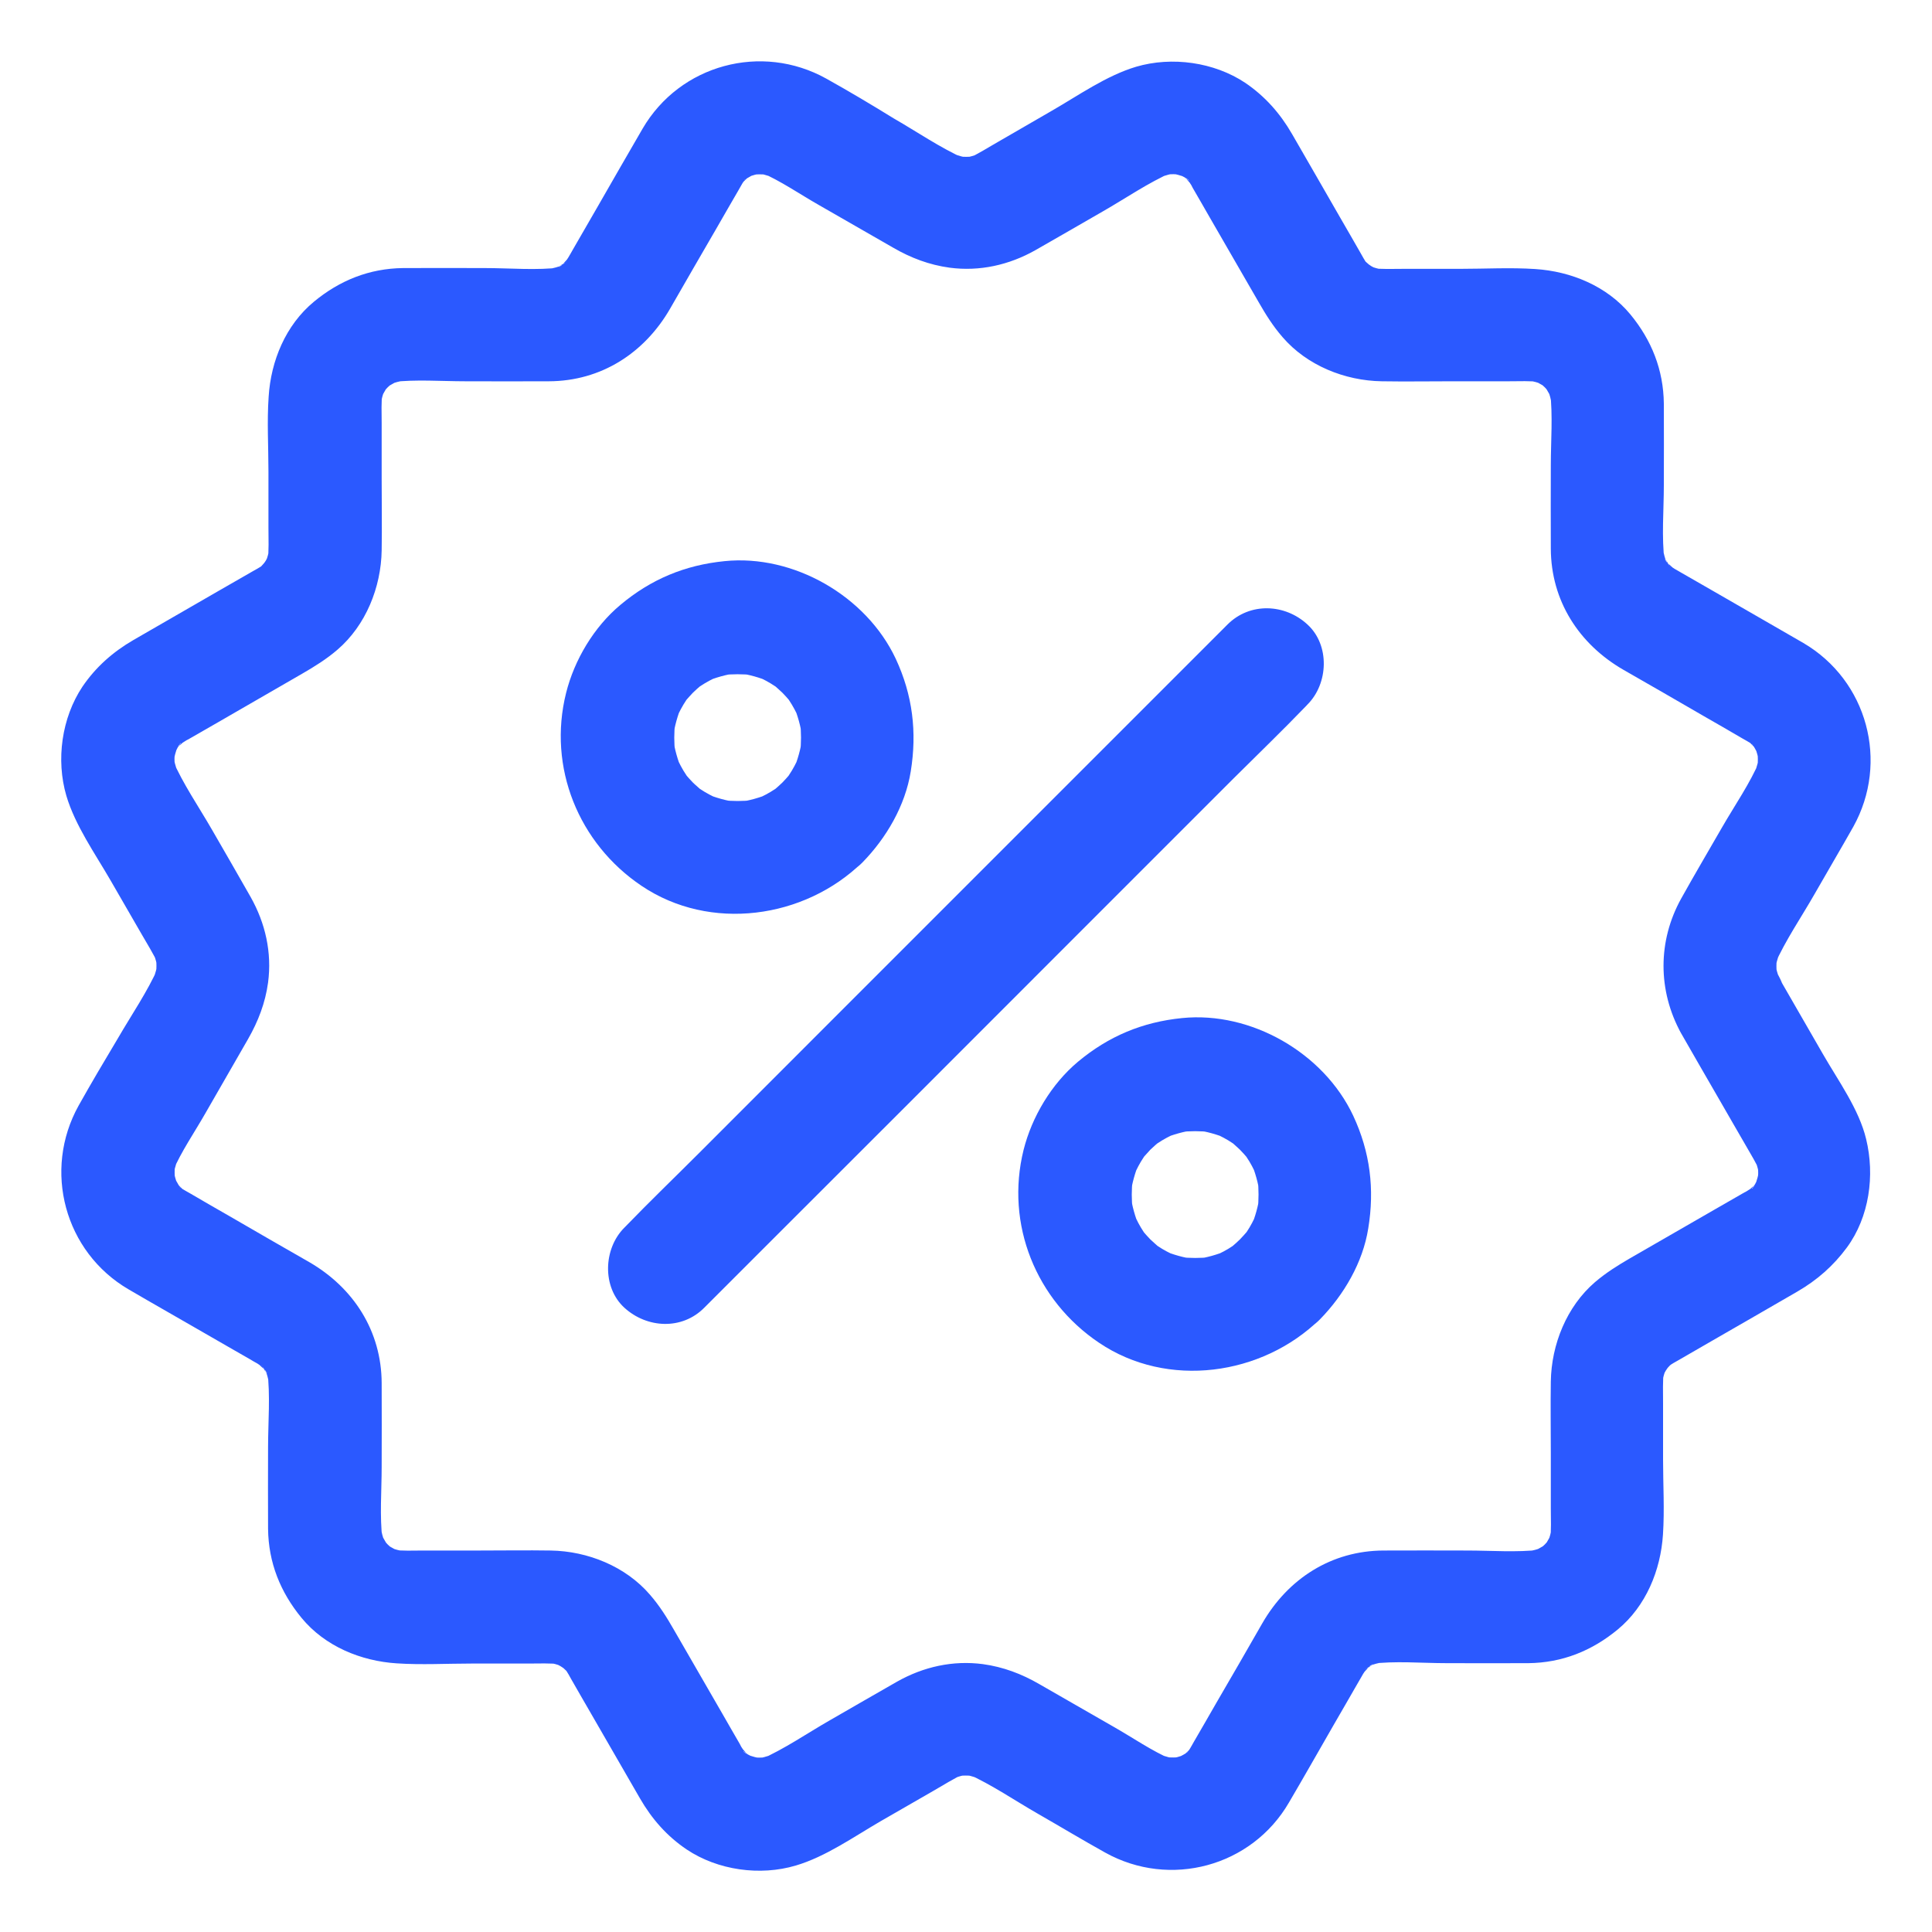 <svg width="20" height="20" viewBox="0 0 20 20" fill="none" xmlns="http://www.w3.org/2000/svg">
<g clip-path="url(#clip0_246_671)">
<g clip-path="url(#clip1_246_671)">
<path d="M17.402 10.695C17.537 10.93 17.672 11.166 17.808 11.4C17.896 11.555 17.986 11.707 18.074 11.861C18.125 11.951 18.181 12.039 18.222 12.135L18.164 11.994C18.189 12.06 18.207 12.127 18.216 12.197C18.209 12.145 18.203 12.094 18.195 12.041C18.203 12.109 18.203 12.178 18.193 12.246C18.201 12.193 18.207 12.143 18.215 12.09C18.205 12.158 18.187 12.223 18.162 12.287L18.22 12.146C18.215 12.162 18.152 12.307 18.134 12.305C18.128 12.303 18.222 12.199 18.187 12.238C18.175 12.25 18.164 12.266 18.152 12.277C18.131 12.299 18.037 12.377 18.123 12.31C18.207 12.246 18.115 12.312 18.087 12.328C18.078 12.334 18.068 12.34 18.058 12.344C17.955 12.404 17.851 12.463 17.75 12.521C17.459 12.689 17.166 12.857 16.875 13.025C16.746 13.1 16.627 13.174 16.511 13.273C16.218 13.525 16.06 13.918 16.054 14.301C16.05 14.547 16.054 14.795 16.054 15.041V15.617C16.054 15.726 16.06 15.838 16.047 15.945C16.054 15.893 16.06 15.842 16.068 15.789C16.058 15.857 16.041 15.924 16.015 15.988L16.074 15.848C16.054 15.895 16.029 15.938 16.003 15.982C15.959 16.059 16.09 15.889 16.043 15.934C16.025 15.951 16.009 15.971 15.992 15.988C15.976 16.004 15.961 16.016 15.945 16.031C15.875 16.098 16.068 15.953 15.984 16C15.939 16.025 15.898 16.051 15.849 16.07L15.99 16.012C15.925 16.037 15.859 16.055 15.791 16.064C15.843 16.057 15.894 16.051 15.947 16.043C15.699 16.072 15.437 16.051 15.187 16.051C14.898 16.051 14.611 16.049 14.322 16.051C13.783 16.053 13.334 16.342 13.068 16.803C12.91 17.078 12.752 17.354 12.591 17.629C12.513 17.764 12.437 17.898 12.359 18.031C12.341 18.061 12.326 18.092 12.306 18.121C12.242 18.223 12.398 18.02 12.316 18.109C12.293 18.135 12.265 18.158 12.24 18.182C12.203 18.217 12.306 18.123 12.306 18.129C12.306 18.133 12.259 18.16 12.252 18.164C12.218 18.184 12.183 18.201 12.148 18.215L12.289 18.156C12.224 18.182 12.16 18.199 12.091 18.209C12.144 18.201 12.195 18.195 12.248 18.188C12.179 18.195 12.111 18.195 12.043 18.189C12.095 18.197 12.146 18.203 12.199 18.211C12.129 18.201 12.062 18.184 11.996 18.158L12.136 18.217C11.925 18.127 11.726 17.988 11.527 17.875C11.271 17.729 11.015 17.58 10.759 17.434C10.576 17.328 10.386 17.256 10.175 17.227C9.865 17.186 9.56 17.254 9.287 17.408C9.054 17.541 8.824 17.674 8.593 17.807C8.355 17.943 8.119 18.107 7.867 18.217L8.007 18.158C7.941 18.184 7.875 18.201 7.804 18.211C7.857 18.203 7.908 18.197 7.961 18.189C7.892 18.197 7.824 18.197 7.755 18.188C7.808 18.195 7.859 18.201 7.912 18.209C7.843 18.199 7.779 18.182 7.714 18.156L7.855 18.215C7.839 18.209 7.695 18.146 7.697 18.129C7.699 18.123 7.802 18.217 7.763 18.182C7.75 18.17 7.736 18.158 7.724 18.146C7.703 18.125 7.625 18.031 7.691 18.117C7.755 18.201 7.689 18.109 7.673 18.082C7.668 18.072 7.662 18.062 7.658 18.053C7.597 17.949 7.539 17.846 7.48 17.744L6.976 16.871C6.902 16.742 6.828 16.623 6.728 16.508C6.476 16.215 6.084 16.057 5.701 16.051C5.455 16.047 5.207 16.051 4.961 16.051H4.384C4.275 16.051 4.164 16.057 4.056 16.043C4.109 16.051 4.16 16.057 4.213 16.064C4.144 16.055 4.078 16.037 4.013 16.012L4.154 16.07C4.107 16.051 4.064 16.025 4.019 16C3.943 15.955 4.113 16.086 4.068 16.039C4.05 16.021 4.031 16.006 4.013 15.988C3.998 15.973 3.986 15.957 3.97 15.941C3.904 15.871 4.048 16.064 4.002 15.98C3.976 15.935 3.951 15.895 3.931 15.846L3.99 15.986C3.964 15.922 3.947 15.855 3.937 15.787C3.945 15.84 3.951 15.891 3.959 15.943C3.929 15.695 3.951 15.434 3.951 15.184C3.951 14.895 3.953 14.607 3.951 14.318C3.949 13.779 3.66 13.33 3.199 13.064C2.923 12.906 2.648 12.748 2.373 12.588C2.238 12.51 2.103 12.434 1.97 12.355C1.941 12.338 1.91 12.322 1.88 12.303C1.779 12.238 1.982 12.395 1.892 12.312C1.867 12.289 1.843 12.262 1.82 12.236C1.785 12.199 1.879 12.303 1.873 12.303C1.869 12.303 1.841 12.256 1.838 12.248C1.818 12.215 1.8 12.18 1.787 12.145L1.845 12.285C1.82 12.221 1.802 12.156 1.793 12.088C1.8 12.141 1.806 12.191 1.814 12.244C1.806 12.176 1.806 12.107 1.812 12.039C1.804 12.092 1.798 12.143 1.791 12.195C1.8 12.125 1.818 12.059 1.843 11.992L1.785 12.133C1.875 11.922 2.013 11.723 2.127 11.523C2.273 11.268 2.421 11.012 2.568 10.756C2.673 10.572 2.746 10.383 2.775 10.172C2.816 9.861 2.748 9.557 2.593 9.283C2.461 9.051 2.328 8.82 2.195 8.59C2.058 8.352 1.894 8.115 1.785 7.863L1.843 8.004C1.818 7.937 1.8 7.871 1.791 7.801C1.798 7.853 1.804 7.904 1.812 7.957C1.804 7.889 1.804 7.82 1.814 7.752C1.806 7.805 1.8 7.855 1.793 7.908C1.802 7.84 1.82 7.775 1.845 7.711L1.787 7.852C1.793 7.836 1.855 7.691 1.873 7.693C1.879 7.695 1.785 7.799 1.82 7.76C1.832 7.746 1.843 7.732 1.855 7.721C1.877 7.699 1.97 7.621 1.884 7.687C1.8 7.752 1.892 7.686 1.92 7.67C1.929 7.664 1.939 7.658 1.949 7.654C2.052 7.594 2.156 7.535 2.257 7.477L3.13 6.973C3.259 6.898 3.379 6.824 3.494 6.725C3.787 6.473 3.945 6.08 3.951 5.697C3.955 5.451 3.951 5.203 3.951 4.957V4.381C3.951 4.271 3.945 4.16 3.959 4.053C3.951 4.105 3.945 4.156 3.937 4.209C3.947 4.141 3.964 4.074 3.99 4.01L3.931 4.15C3.951 4.103 3.976 4.061 4.002 4.016C4.046 3.939 3.916 4.109 3.963 4.064C3.98 4.047 3.996 4.027 4.013 4.01C4.029 3.994 4.045 3.982 4.06 3.967C4.13 3.9 3.937 4.045 4.021 3.998C4.066 3.973 4.107 3.947 4.156 3.928L4.015 3.986C4.08 3.961 4.146 3.943 4.214 3.934C4.162 3.941 4.111 3.947 4.058 3.955C4.306 3.926 4.568 3.947 4.818 3.947C5.107 3.947 5.394 3.949 5.683 3.947C6.222 3.945 6.671 3.656 6.937 3.195C7.095 2.92 7.254 2.644 7.414 2.369C7.492 2.234 7.568 2.1 7.646 1.967C7.664 1.937 7.679 1.906 7.699 1.877C7.763 1.775 7.607 1.978 7.689 1.889C7.713 1.863 7.74 1.84 7.765 1.816C7.802 1.781 7.699 1.875 7.699 1.869C7.699 1.865 7.746 1.838 7.754 1.834C7.787 1.814 7.822 1.797 7.857 1.783L7.716 1.842C7.781 1.816 7.845 1.799 7.914 1.789C7.861 1.797 7.81 1.803 7.757 1.811C7.826 1.803 7.894 1.803 7.963 1.809C7.91 1.801 7.859 1.795 7.806 1.787C7.877 1.797 7.943 1.814 8.009 1.84L7.869 1.781C8.08 1.871 8.279 2.01 8.478 2.123C8.734 2.269 8.99 2.418 9.246 2.564C9.429 2.67 9.619 2.742 9.83 2.771C10.14 2.812 10.445 2.744 10.718 2.59C10.951 2.457 11.181 2.324 11.412 2.191C11.65 2.055 11.886 1.891 12.138 1.781L11.998 1.84C12.064 1.814 12.13 1.797 12.201 1.787C12.148 1.795 12.097 1.801 12.044 1.809C12.113 1.801 12.181 1.801 12.25 1.811C12.197 1.803 12.146 1.797 12.093 1.789C12.162 1.799 12.226 1.816 12.291 1.842L12.15 1.783C12.166 1.789 12.31 1.852 12.308 1.869C12.306 1.875 12.203 1.781 12.242 1.816C12.255 1.828 12.269 1.84 12.281 1.852C12.302 1.873 12.38 1.967 12.314 1.881C12.25 1.797 12.316 1.889 12.332 1.916C12.338 1.926 12.343 1.936 12.347 1.945C12.408 2.049 12.466 2.152 12.525 2.254L13.029 3.127C13.103 3.256 13.177 3.375 13.277 3.49C13.529 3.783 13.921 3.941 14.304 3.947C14.55 3.951 14.799 3.947 15.044 3.947H15.621C15.73 3.947 15.841 3.941 15.949 3.955C15.896 3.947 15.845 3.941 15.793 3.934C15.861 3.943 15.927 3.961 15.992 3.986L15.851 3.928C15.898 3.947 15.941 3.973 15.986 3.998C16.062 4.043 15.892 3.912 15.937 3.959C15.955 3.977 15.974 3.992 15.992 4.01C16.007 4.025 16.019 4.041 16.035 4.057C16.101 4.127 15.957 3.934 16.003 4.018C16.029 4.062 16.054 4.103 16.074 4.152L16.015 4.012C16.041 4.076 16.058 4.143 16.068 4.211C16.06 4.158 16.054 4.107 16.047 4.055C16.076 4.303 16.054 4.564 16.054 4.814C16.054 5.103 16.052 5.391 16.054 5.68C16.056 6.219 16.345 6.668 16.806 6.934C17.082 7.092 17.357 7.25 17.632 7.41C17.767 7.488 17.902 7.564 18.035 7.643C18.064 7.66 18.095 7.676 18.125 7.695C18.226 7.76 18.023 7.603 18.113 7.686C18.138 7.709 18.162 7.736 18.185 7.762C18.22 7.799 18.127 7.695 18.132 7.695C18.136 7.695 18.164 7.742 18.168 7.75C18.187 7.783 18.205 7.818 18.218 7.853L18.16 7.713C18.185 7.777 18.203 7.842 18.212 7.91C18.205 7.857 18.199 7.807 18.191 7.754C18.199 7.822 18.199 7.891 18.193 7.959C18.201 7.906 18.207 7.855 18.215 7.803C18.205 7.873 18.187 7.939 18.162 8.006L18.22 7.865C18.117 8.109 17.957 8.338 17.826 8.566C17.685 8.811 17.541 9.055 17.404 9.301C17.16 9.74 17.16 10.254 17.402 10.695C17.55 10.965 17.943 11.074 18.203 10.906C18.476 10.73 18.57 10.393 18.414 10.105C18.398 10.076 18.384 10.049 18.371 10.018L18.429 10.158C18.402 10.088 18.382 10.018 18.373 9.941C18.381 9.994 18.386 10.045 18.394 10.098C18.388 10.033 18.388 9.971 18.394 9.906C18.386 9.959 18.381 10.01 18.373 10.062C18.382 9.986 18.402 9.916 18.429 9.846L18.371 9.986C18.484 9.732 18.648 9.494 18.785 9.254C18.918 9.021 19.054 8.791 19.185 8.559C19.558 7.889 19.332 7.045 18.668 6.656C18.404 6.502 18.138 6.352 17.875 6.199C17.72 6.111 17.568 6.021 17.414 5.934C17.388 5.918 17.361 5.904 17.336 5.889C17.312 5.875 17.218 5.807 17.3 5.871C17.386 5.937 17.277 5.842 17.257 5.822C17.226 5.791 17.216 5.742 17.297 5.877C17.287 5.861 17.275 5.846 17.265 5.832C17.24 5.793 17.22 5.752 17.203 5.709L17.261 5.85C17.238 5.789 17.22 5.727 17.211 5.662C17.218 5.715 17.224 5.766 17.232 5.818C17.199 5.559 17.224 5.283 17.224 5.023C17.224 4.742 17.226 4.459 17.224 4.178C17.22 3.828 17.097 3.521 16.877 3.254C16.634 2.961 16.263 2.809 15.892 2.785C15.636 2.768 15.375 2.783 15.117 2.783H14.537C14.421 2.783 14.302 2.789 14.187 2.775C14.24 2.783 14.291 2.789 14.343 2.797C14.279 2.787 14.216 2.769 14.156 2.746L14.296 2.805C14.263 2.791 14.23 2.775 14.197 2.756C14.174 2.742 14.078 2.672 14.166 2.74C14.25 2.805 14.162 2.732 14.142 2.713C14.14 2.711 14.105 2.68 14.105 2.672C14.107 2.687 14.195 2.799 14.138 2.711C14.121 2.684 14.105 2.656 14.089 2.627C14.019 2.506 13.951 2.385 13.88 2.264C13.713 1.971 13.543 1.68 13.375 1.387C13.252 1.174 13.095 0.996 12.89 0.857C12.568 0.643 12.132 0.582 11.761 0.691C11.453 0.783 11.164 0.988 10.886 1.148C10.703 1.254 10.521 1.359 10.338 1.465C10.232 1.525 10.129 1.592 10.017 1.643L10.158 1.584C10.088 1.611 10.017 1.631 9.941 1.641C9.994 1.633 10.044 1.627 10.097 1.619C10.033 1.625 9.97 1.625 9.906 1.619C9.959 1.627 10.009 1.633 10.062 1.641C9.986 1.631 9.916 1.611 9.845 1.584L9.986 1.643C9.732 1.529 9.494 1.365 9.254 1.227C9.019 1.082 8.789 0.945 8.554 0.814C7.884 0.441 7.039 0.668 6.652 1.332C6.498 1.596 6.347 1.861 6.195 2.125C6.107 2.279 6.017 2.432 5.929 2.586C5.914 2.611 5.9 2.639 5.884 2.664C5.871 2.687 5.802 2.781 5.867 2.699C5.933 2.613 5.838 2.723 5.818 2.742C5.787 2.773 5.738 2.783 5.873 2.703C5.857 2.713 5.841 2.725 5.828 2.734C5.789 2.76 5.748 2.779 5.705 2.797L5.845 2.738C5.785 2.762 5.722 2.779 5.658 2.789C5.711 2.781 5.761 2.775 5.814 2.768C5.554 2.801 5.279 2.775 5.019 2.775C4.738 2.775 4.455 2.773 4.173 2.775C3.824 2.779 3.517 2.902 3.25 3.123C2.957 3.365 2.804 3.736 2.781 4.107C2.763 4.363 2.779 4.625 2.779 4.883V5.463C2.779 5.578 2.785 5.697 2.771 5.812C2.779 5.76 2.785 5.709 2.793 5.656C2.783 5.721 2.765 5.783 2.742 5.844L2.8 5.703C2.787 5.736 2.771 5.769 2.752 5.803C2.738 5.826 2.668 5.922 2.736 5.834C2.8 5.75 2.728 5.838 2.709 5.857C2.707 5.859 2.675 5.894 2.668 5.894C2.683 5.893 2.795 5.805 2.707 5.861C2.679 5.879 2.652 5.894 2.623 5.91C2.502 5.98 2.38 6.049 2.259 6.119C1.966 6.287 1.675 6.457 1.382 6.625C1.17 6.748 0.992 6.904 0.853 7.109C0.638 7.432 0.578 7.867 0.687 8.238C0.779 8.547 0.984 8.836 1.144 9.113C1.25 9.297 1.355 9.478 1.461 9.662C1.521 9.768 1.588 9.871 1.638 9.982L1.58 9.842C1.607 9.912 1.627 9.982 1.636 10.059C1.629 10.006 1.623 9.955 1.615 9.902C1.621 9.967 1.621 10.029 1.615 10.094C1.623 10.041 1.629 9.99 1.636 9.937C1.627 10.014 1.607 10.084 1.58 10.154L1.638 10.014C1.525 10.268 1.361 10.506 1.222 10.746C1.082 10.98 0.945 11.211 0.814 11.445C0.441 12.115 0.668 12.961 1.332 13.348C1.595 13.502 1.861 13.652 2.125 13.805C2.279 13.893 2.431 13.982 2.586 14.07C2.611 14.086 2.638 14.1 2.664 14.115C2.687 14.129 2.781 14.197 2.699 14.133C2.613 14.066 2.722 14.162 2.742 14.182C2.773 14.213 2.783 14.262 2.703 14.127C2.713 14.143 2.724 14.158 2.734 14.172C2.759 14.211 2.779 14.252 2.796 14.295L2.738 14.154C2.761 14.215 2.779 14.277 2.789 14.342C2.781 14.289 2.775 14.238 2.767 14.185C2.8 14.445 2.775 14.721 2.775 14.98C2.775 15.262 2.773 15.545 2.775 15.826C2.779 16.176 2.902 16.482 3.123 16.75C3.365 17.043 3.736 17.195 4.107 17.219C4.363 17.236 4.625 17.221 4.882 17.221H5.463C5.578 17.221 5.697 17.215 5.812 17.229C5.759 17.221 5.709 17.215 5.656 17.207C5.72 17.217 5.783 17.234 5.843 17.258L5.703 17.199C5.736 17.213 5.769 17.229 5.802 17.248C5.826 17.262 5.921 17.332 5.834 17.264C5.75 17.199 5.838 17.271 5.857 17.291C5.859 17.293 5.894 17.324 5.894 17.332C5.892 17.316 5.804 17.205 5.861 17.293C5.879 17.32 5.894 17.348 5.91 17.377C5.98 17.498 6.048 17.619 6.119 17.74C6.287 18.033 6.457 18.324 6.625 18.617C6.748 18.83 6.904 19.008 7.109 19.146C7.431 19.361 7.867 19.422 8.238 19.312C8.546 19.221 8.836 19.016 9.113 18.855C9.296 18.75 9.478 18.645 9.662 18.539C9.767 18.479 9.871 18.412 9.982 18.361L9.841 18.42C9.912 18.392 9.982 18.373 10.058 18.363C10.005 18.371 9.955 18.377 9.902 18.385C9.966 18.379 10.029 18.379 10.093 18.385C10.041 18.377 9.99 18.371 9.937 18.363C10.013 18.373 10.084 18.392 10.154 18.42L10.013 18.361C10.267 18.475 10.505 18.639 10.746 18.777C10.978 18.91 11.209 19.049 11.441 19.178C12.111 19.551 12.957 19.324 13.343 18.66C13.498 18.396 13.648 18.131 13.8 17.867C13.888 17.713 13.978 17.561 14.066 17.406C14.082 17.381 14.095 17.354 14.111 17.328C14.125 17.305 14.193 17.211 14.129 17.293C14.062 17.379 14.158 17.27 14.177 17.25C14.209 17.219 14.257 17.209 14.123 17.289C14.138 17.279 14.154 17.267 14.168 17.258C14.207 17.232 14.248 17.213 14.291 17.195L14.15 17.254C14.211 17.23 14.273 17.213 14.338 17.203C14.285 17.211 14.234 17.217 14.181 17.225C14.441 17.191 14.716 17.217 14.976 17.217C15.257 17.217 15.541 17.219 15.822 17.217C16.172 17.213 16.478 17.09 16.746 16.869C17.039 16.627 17.191 16.256 17.215 15.885C17.232 15.629 17.216 15.367 17.216 15.109V14.529C17.216 14.414 17.211 14.295 17.224 14.18C17.216 14.232 17.211 14.283 17.203 14.336C17.212 14.271 17.23 14.209 17.253 14.148L17.195 14.289C17.209 14.256 17.224 14.223 17.244 14.189C17.257 14.168 17.328 14.07 17.259 14.158C17.195 14.242 17.267 14.154 17.287 14.135C17.294 14.129 17.328 14.104 17.328 14.098C17.326 14.107 17.209 14.18 17.277 14.139C17.308 14.119 17.34 14.1 17.373 14.082C17.492 14.014 17.609 13.945 17.728 13.877C18.021 13.709 18.314 13.539 18.605 13.371C18.81 13.252 18.978 13.105 19.119 12.914C19.351 12.598 19.41 12.168 19.318 11.791C19.244 11.482 19.027 11.184 18.871 10.912L18.402 10.098C18.25 9.832 17.865 9.717 17.601 9.887C17.343 10.066 17.238 10.41 17.402 10.695Z" fill="#2B59FF"/>
<path d="M12.707 6.465L12.086 7.086L10.596 8.576L8.793 10.379L7.235 11.938C6.983 12.19 6.723 12.44 6.475 12.697L6.463 12.709C6.246 12.926 6.231 13.324 6.463 13.537C6.698 13.752 7.061 13.77 7.291 13.537L7.912 12.916L9.403 11.426L11.205 9.623L12.764 8.064C13.016 7.813 13.276 7.563 13.524 7.305L13.535 7.293C13.752 7.076 13.768 6.678 13.535 6.465C13.303 6.25 12.94 6.232 12.707 6.465ZM8.1 8.1C8.073 8.127 8.045 8.15 8.016 8.176C7.942 8.242 8.147 8.086 8.024 8.168C7.963 8.209 7.899 8.242 7.832 8.272L7.973 8.213C7.865 8.258 7.754 8.289 7.639 8.305C7.692 8.297 7.742 8.291 7.795 8.283C7.69 8.295 7.584 8.295 7.477 8.283C7.53 8.291 7.58 8.297 7.633 8.305C7.518 8.289 7.407 8.258 7.299 8.213L7.44 8.272C7.373 8.242 7.309 8.209 7.248 8.168C7.125 8.086 7.328 8.242 7.256 8.176C7.229 8.15 7.199 8.127 7.172 8.1C7.145 8.072 7.121 8.045 7.096 8.016C7.03 7.941 7.186 8.147 7.104 8.023C7.063 7.963 7.03 7.898 7 7.832L7.059 7.973C7.014 7.865 6.983 7.754 6.967 7.639C6.975 7.691 6.981 7.742 6.989 7.795C6.977 7.689 6.977 7.584 6.989 7.477C6.981 7.529 6.975 7.58 6.967 7.633C6.983 7.518 7.014 7.406 7.059 7.299L7 7.439C7.03 7.373 7.063 7.309 7.104 7.248C7.186 7.125 7.03 7.328 7.096 7.256C7.121 7.229 7.145 7.199 7.172 7.172C7.199 7.145 7.227 7.121 7.256 7.096C7.33 7.029 7.125 7.186 7.248 7.104C7.309 7.063 7.373 7.029 7.44 7L7.299 7.059C7.407 7.014 7.518 6.982 7.633 6.967C7.58 6.975 7.53 6.981 7.477 6.988C7.582 6.977 7.688 6.977 7.795 6.988C7.742 6.981 7.692 6.975 7.639 6.967C7.754 6.982 7.865 7.014 7.973 7.059L7.832 7C7.899 7.029 7.963 7.063 8.024 7.104C8.147 7.186 7.944 7.029 8.016 7.096C8.043 7.121 8.073 7.145 8.1 7.172C8.127 7.199 8.151 7.227 8.176 7.256C8.242 7.33 8.086 7.125 8.168 7.248C8.209 7.309 8.242 7.373 8.272 7.439L8.213 7.299C8.258 7.406 8.289 7.518 8.305 7.633C8.297 7.58 8.291 7.529 8.283 7.477C8.295 7.582 8.295 7.688 8.283 7.795C8.291 7.742 8.297 7.691 8.305 7.639C8.289 7.754 8.258 7.865 8.213 7.973L8.272 7.832C8.242 7.898 8.209 7.963 8.168 8.023C8.086 8.147 8.242 7.943 8.176 8.016C8.151 8.045 8.127 8.072 8.1 8.1C7.885 8.318 7.865 8.713 8.1 8.928C8.332 9.141 8.699 9.162 8.928 8.928C9.176 8.674 9.371 8.34 9.428 7.986C9.494 7.578 9.448 7.195 9.272 6.818C8.967 6.17 8.215 5.736 7.5 5.809C7.09 5.85 6.739 5.996 6.422 6.262C6.149 6.49 5.946 6.83 5.86 7.174C5.668 7.943 5.989 8.731 6.641 9.17C7.35 9.648 8.328 9.512 8.928 8.926C9.147 8.711 9.158 8.309 8.928 8.098C8.692 7.883 8.334 7.871 8.1 8.1ZM12.836 12.83C12.809 12.857 12.781 12.881 12.752 12.906C12.678 12.973 12.883 12.816 12.76 12.899C12.7 12.94 12.635 12.973 12.569 13.002L12.709 12.943C12.602 12.988 12.491 13.02 12.375 13.035C12.428 13.027 12.479 13.021 12.531 13.014C12.426 13.025 12.321 13.025 12.213 13.014C12.266 13.021 12.317 13.027 12.369 13.035C12.254 13.02 12.143 12.988 12.035 12.943L12.176 13.002C12.11 12.973 12.045 12.94 11.985 12.899C11.862 12.816 12.065 12.973 11.992 12.906C11.965 12.881 11.936 12.857 11.908 12.83C11.881 12.803 11.858 12.775 11.832 12.746C11.766 12.672 11.922 12.877 11.84 12.754C11.799 12.693 11.766 12.629 11.737 12.562L11.795 12.703C11.75 12.596 11.719 12.484 11.703 12.369C11.711 12.422 11.717 12.473 11.725 12.525C11.713 12.42 11.713 12.315 11.725 12.207C11.717 12.26 11.711 12.311 11.703 12.363C11.719 12.248 11.75 12.137 11.795 12.029L11.737 12.17C11.766 12.104 11.799 12.039 11.84 11.979C11.922 11.855 11.766 12.059 11.832 11.986C11.858 11.959 11.881 11.93 11.908 11.902C11.936 11.875 11.963 11.852 11.992 11.826C12.067 11.76 11.862 11.916 11.985 11.834C12.045 11.793 12.11 11.76 12.176 11.73L12.035 11.789C12.143 11.744 12.254 11.713 12.369 11.697C12.317 11.705 12.266 11.711 12.213 11.719C12.319 11.707 12.424 11.707 12.531 11.719C12.479 11.711 12.428 11.705 12.375 11.697C12.491 11.713 12.602 11.744 12.709 11.789L12.569 11.73C12.635 11.76 12.7 11.793 12.76 11.834C12.883 11.916 12.68 11.76 12.752 11.826C12.78 11.852 12.809 11.875 12.836 11.902C12.864 11.93 12.887 11.957 12.912 11.986C12.979 12.061 12.822 11.855 12.905 11.979C12.946 12.039 12.979 12.104 13.008 12.17L12.95 12.029C12.994 12.137 13.026 12.248 13.041 12.363C13.033 12.311 13.028 12.26 13.02 12.207C13.031 12.312 13.031 12.418 13.02 12.525C13.028 12.473 13.033 12.422 13.041 12.369C13.026 12.484 12.994 12.596 12.95 12.703L13.008 12.562C12.979 12.629 12.946 12.693 12.905 12.754C12.822 12.877 12.979 12.674 12.912 12.746C12.887 12.775 12.862 12.803 12.836 12.83C12.621 13.049 12.602 13.443 12.836 13.658C13.069 13.871 13.436 13.893 13.664 13.658C13.912 13.404 14.108 13.07 14.164 12.717C14.231 12.309 14.184 11.926 14.008 11.549C13.703 10.9 12.951 10.467 12.237 10.539C11.826 10.58 11.475 10.727 11.158 10.992C10.885 11.221 10.682 11.561 10.596 11.904C10.405 12.674 10.725 13.461 11.377 13.9C12.086 14.379 13.065 14.242 13.664 13.656C13.883 13.441 13.895 13.039 13.664 12.828C13.428 12.613 13.069 12.602 12.836 12.83Z" fill="#2B59FF"/>
</g>
</g>
<defs>
<clipPath id="clip0_246_671">
<rect width="20" height="20" fill="white"/>
</clipPath>
<clipPath id="clip1_246_671">
<rect width="20" height="20" fill="white"/>
</clipPath>
</defs>
</svg>
